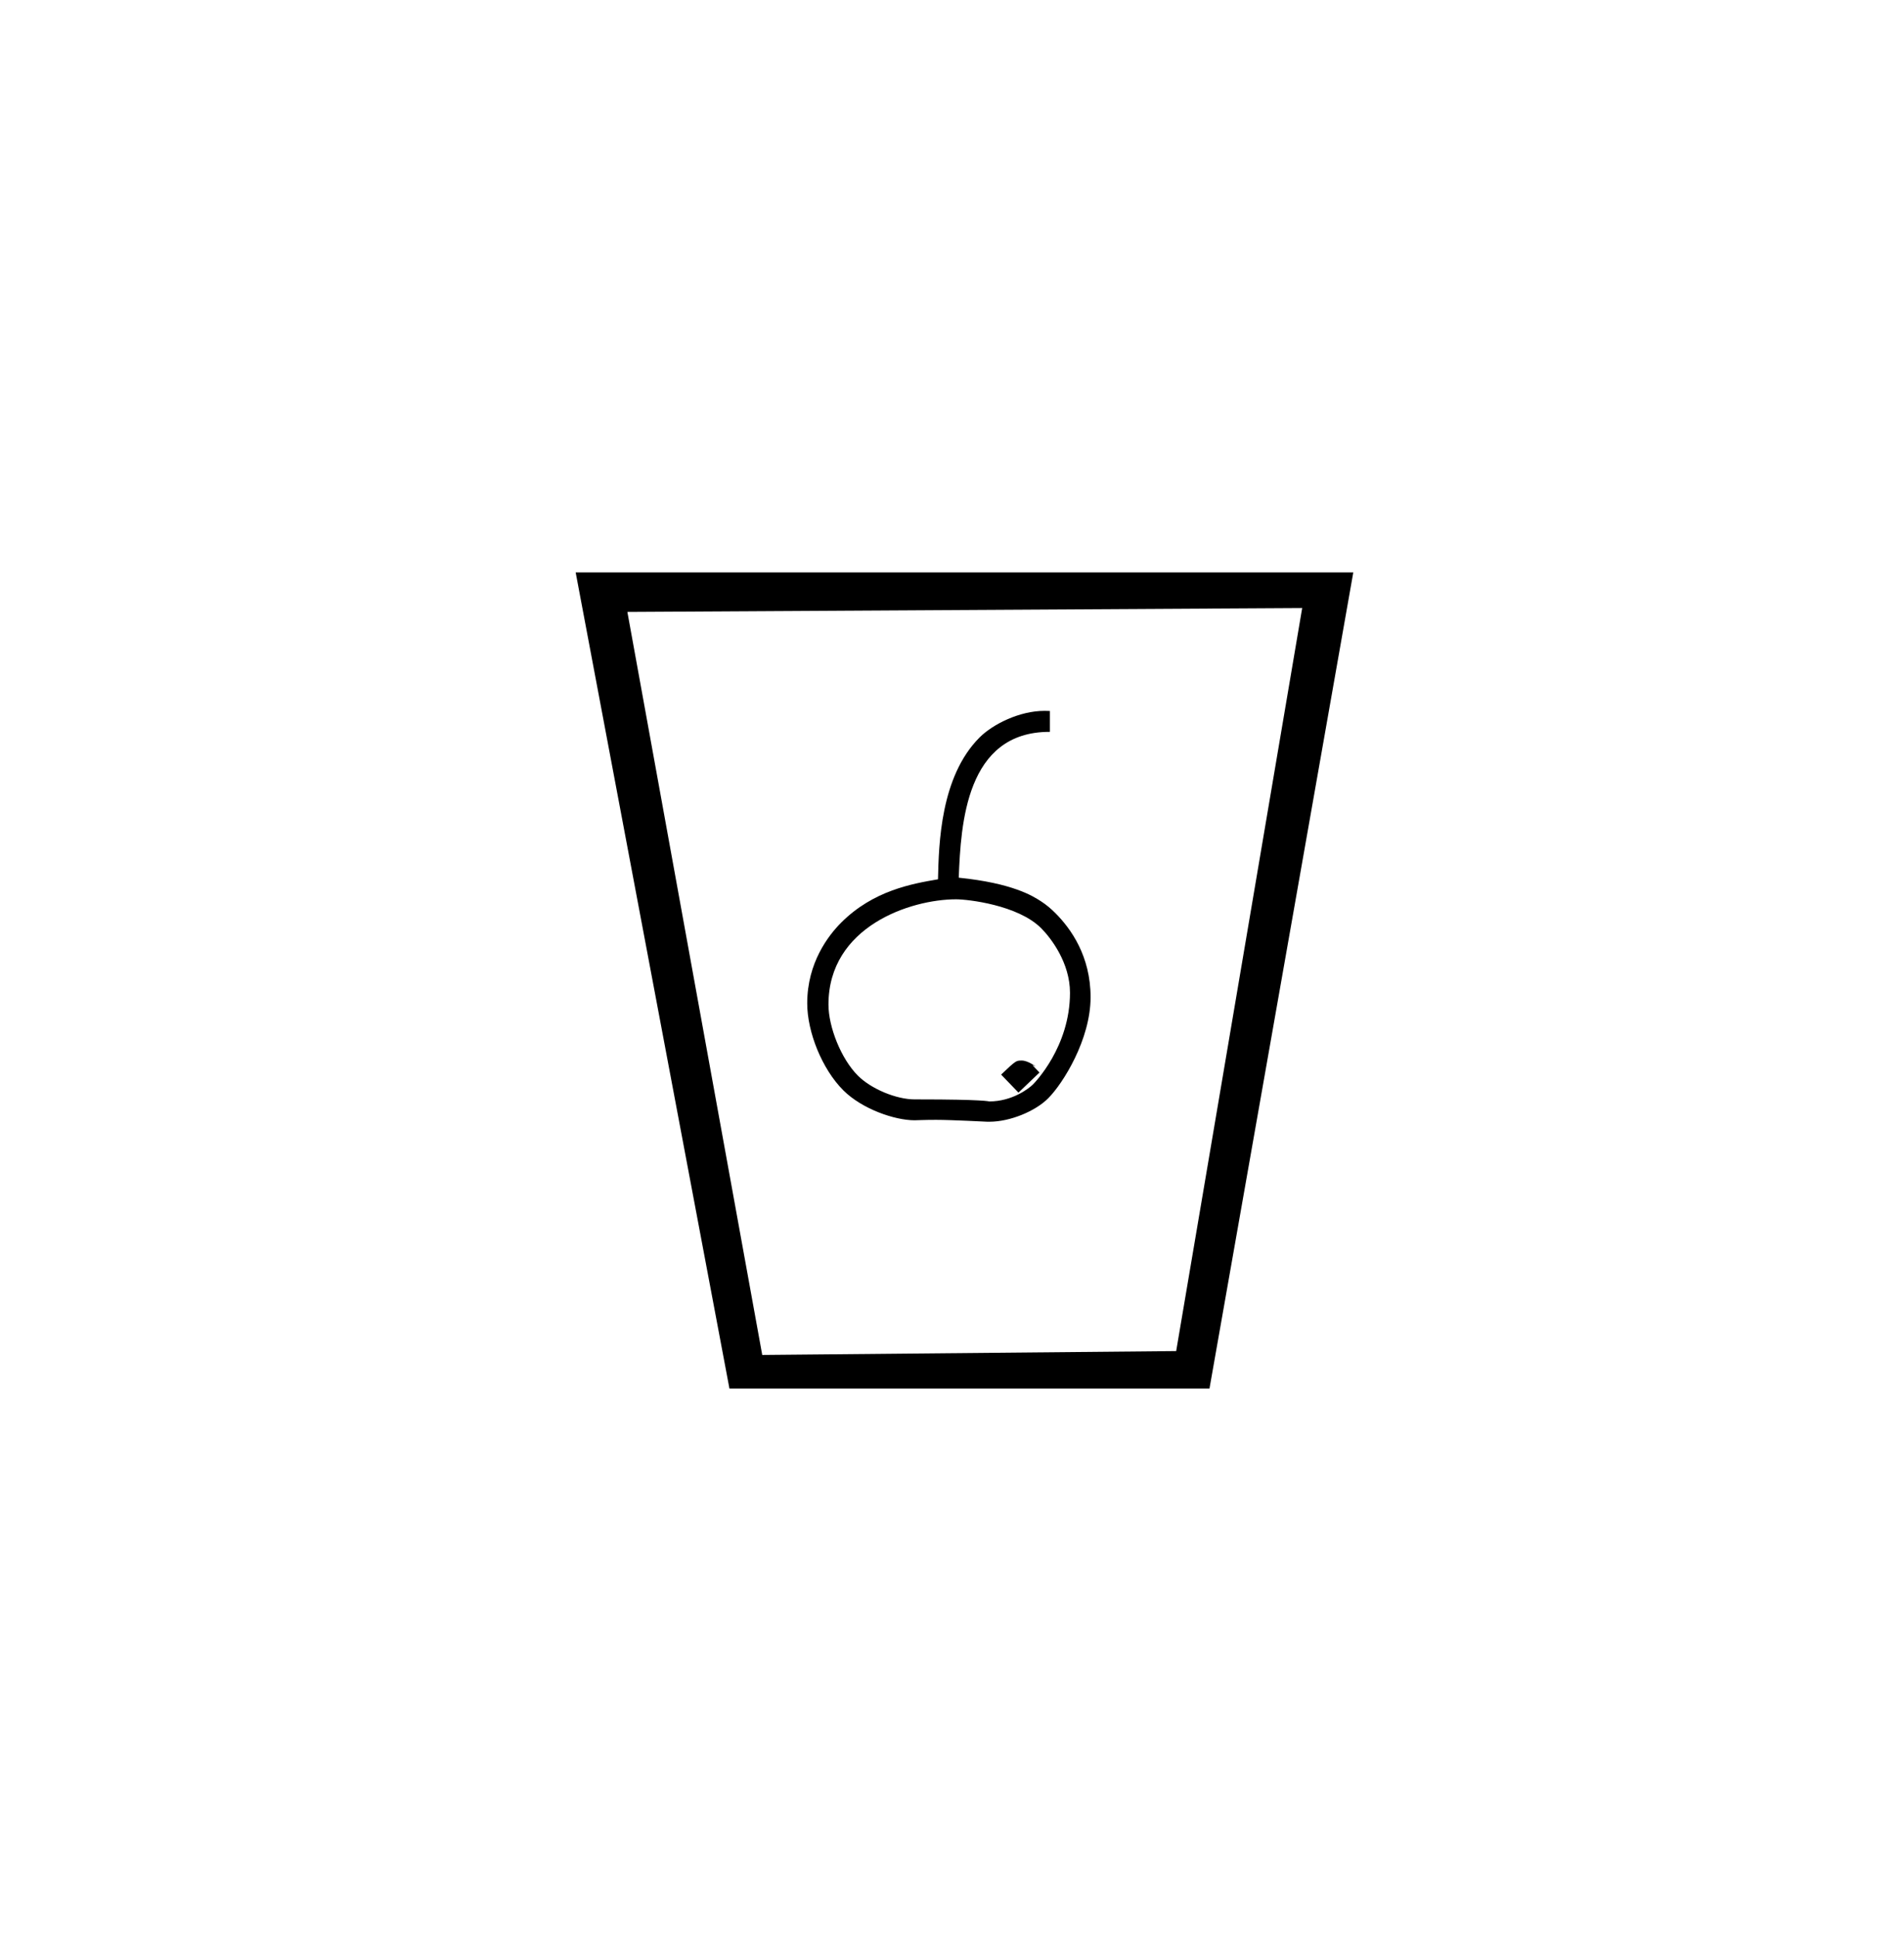 <?xml version="1.0" standalone="no"?>
<!DOCTYPE svg PUBLIC "-//W3C//DTD SVG 1.1//EN" "http://www.w3.org/Graphics/SVG/1.1/DTD/svg11.dtd" >
<svg xmlns="http://www.w3.org/2000/svg" xmlns:xlink="http://www.w3.org/1999/xlink" version="1.1" viewBox="-10 0 983 1000">
  <g transform="matrix(1 0 0 -1 0 800)">
   <path fill="currentColor"
d="M614.424 83.168h-247.818l-79.399 421.331h401.468zM662.295 486.112l-348.394 -2l69.627 -383.559l213.71 2zM500.8 231.428c-0.366 0 -2.795 1.045 -36.538 1.045c-0.179 0 -0.358 -2.713e-06 -0.539 -7.513e-06h-1.434
c-9.591 0 -22.519 5.406 -29.375 12.262c-8.706 8.706 -15.193 25.174 -15.193 36.682c0 40.326 42.412 54.347 65.891 54.347c5.942 0 31.893 -2.884 43.913 -14.904c5.184 -5.184 14.89 -17.971 14.89 -33.34
c0 -27.934 -18.254 -46.461 -19.14 -47.347c-2.051 -2.049 -10.687 -8.745 -22.475 -8.745zM517.524 252.526c3.191 0 7.123 -3.01 7.113 -3.087c-0.1 0 -1.471 0.731 -1.604 0.692
c0.99 -0.99 3.598 -3.751 3.634 -3.789l-10.85 -10.358l-8.961 9.294c7.674 7.248 7.674 7.248 10.668 7.248zM462.14 221.695c1.215 0 4.841 0.216 11.094 0.216c8.204 0 26.445 -0.976 26.712 -0.976
c0.276 0 0.531 0.003 0.763 0.011h0.217c10.539 0.027 23.508 5.368 30.216 12.076c7.726 7.726 21.905 30.474 21.905 52.199c0 21.226 -10.168 35.416 -18.233 43.481c-2.376 2.376 -4.855 4.416 -7.389 6.047
c-4.16 2.678 -14.519 9.346 -42.441 12.171c1.077 27.658 3.71 75.282 46.818 75.282c0.077 0 0.155 -7.1145e-05 0.233 -0v10.779c-2.31 0.064 -2.31 0.064 -2.806 0.064
c-12.869 0 -26.654 -6.891 -33.498 -13.736c-20.226 -20.225 -21.04 -55.069 -21.464 -73.223c-13.3 -2.283 -33.345 -5.724 -49.968 -22.346c-6.579 -6.579 -17.547 -20.694 -17.547 -41.675c0 -14.787 7.625 -33.896 18.62 -44.891
c9.706 -9.706 26.608 -15.479 36.767 -15.479z" />
  </g>

</svg>
